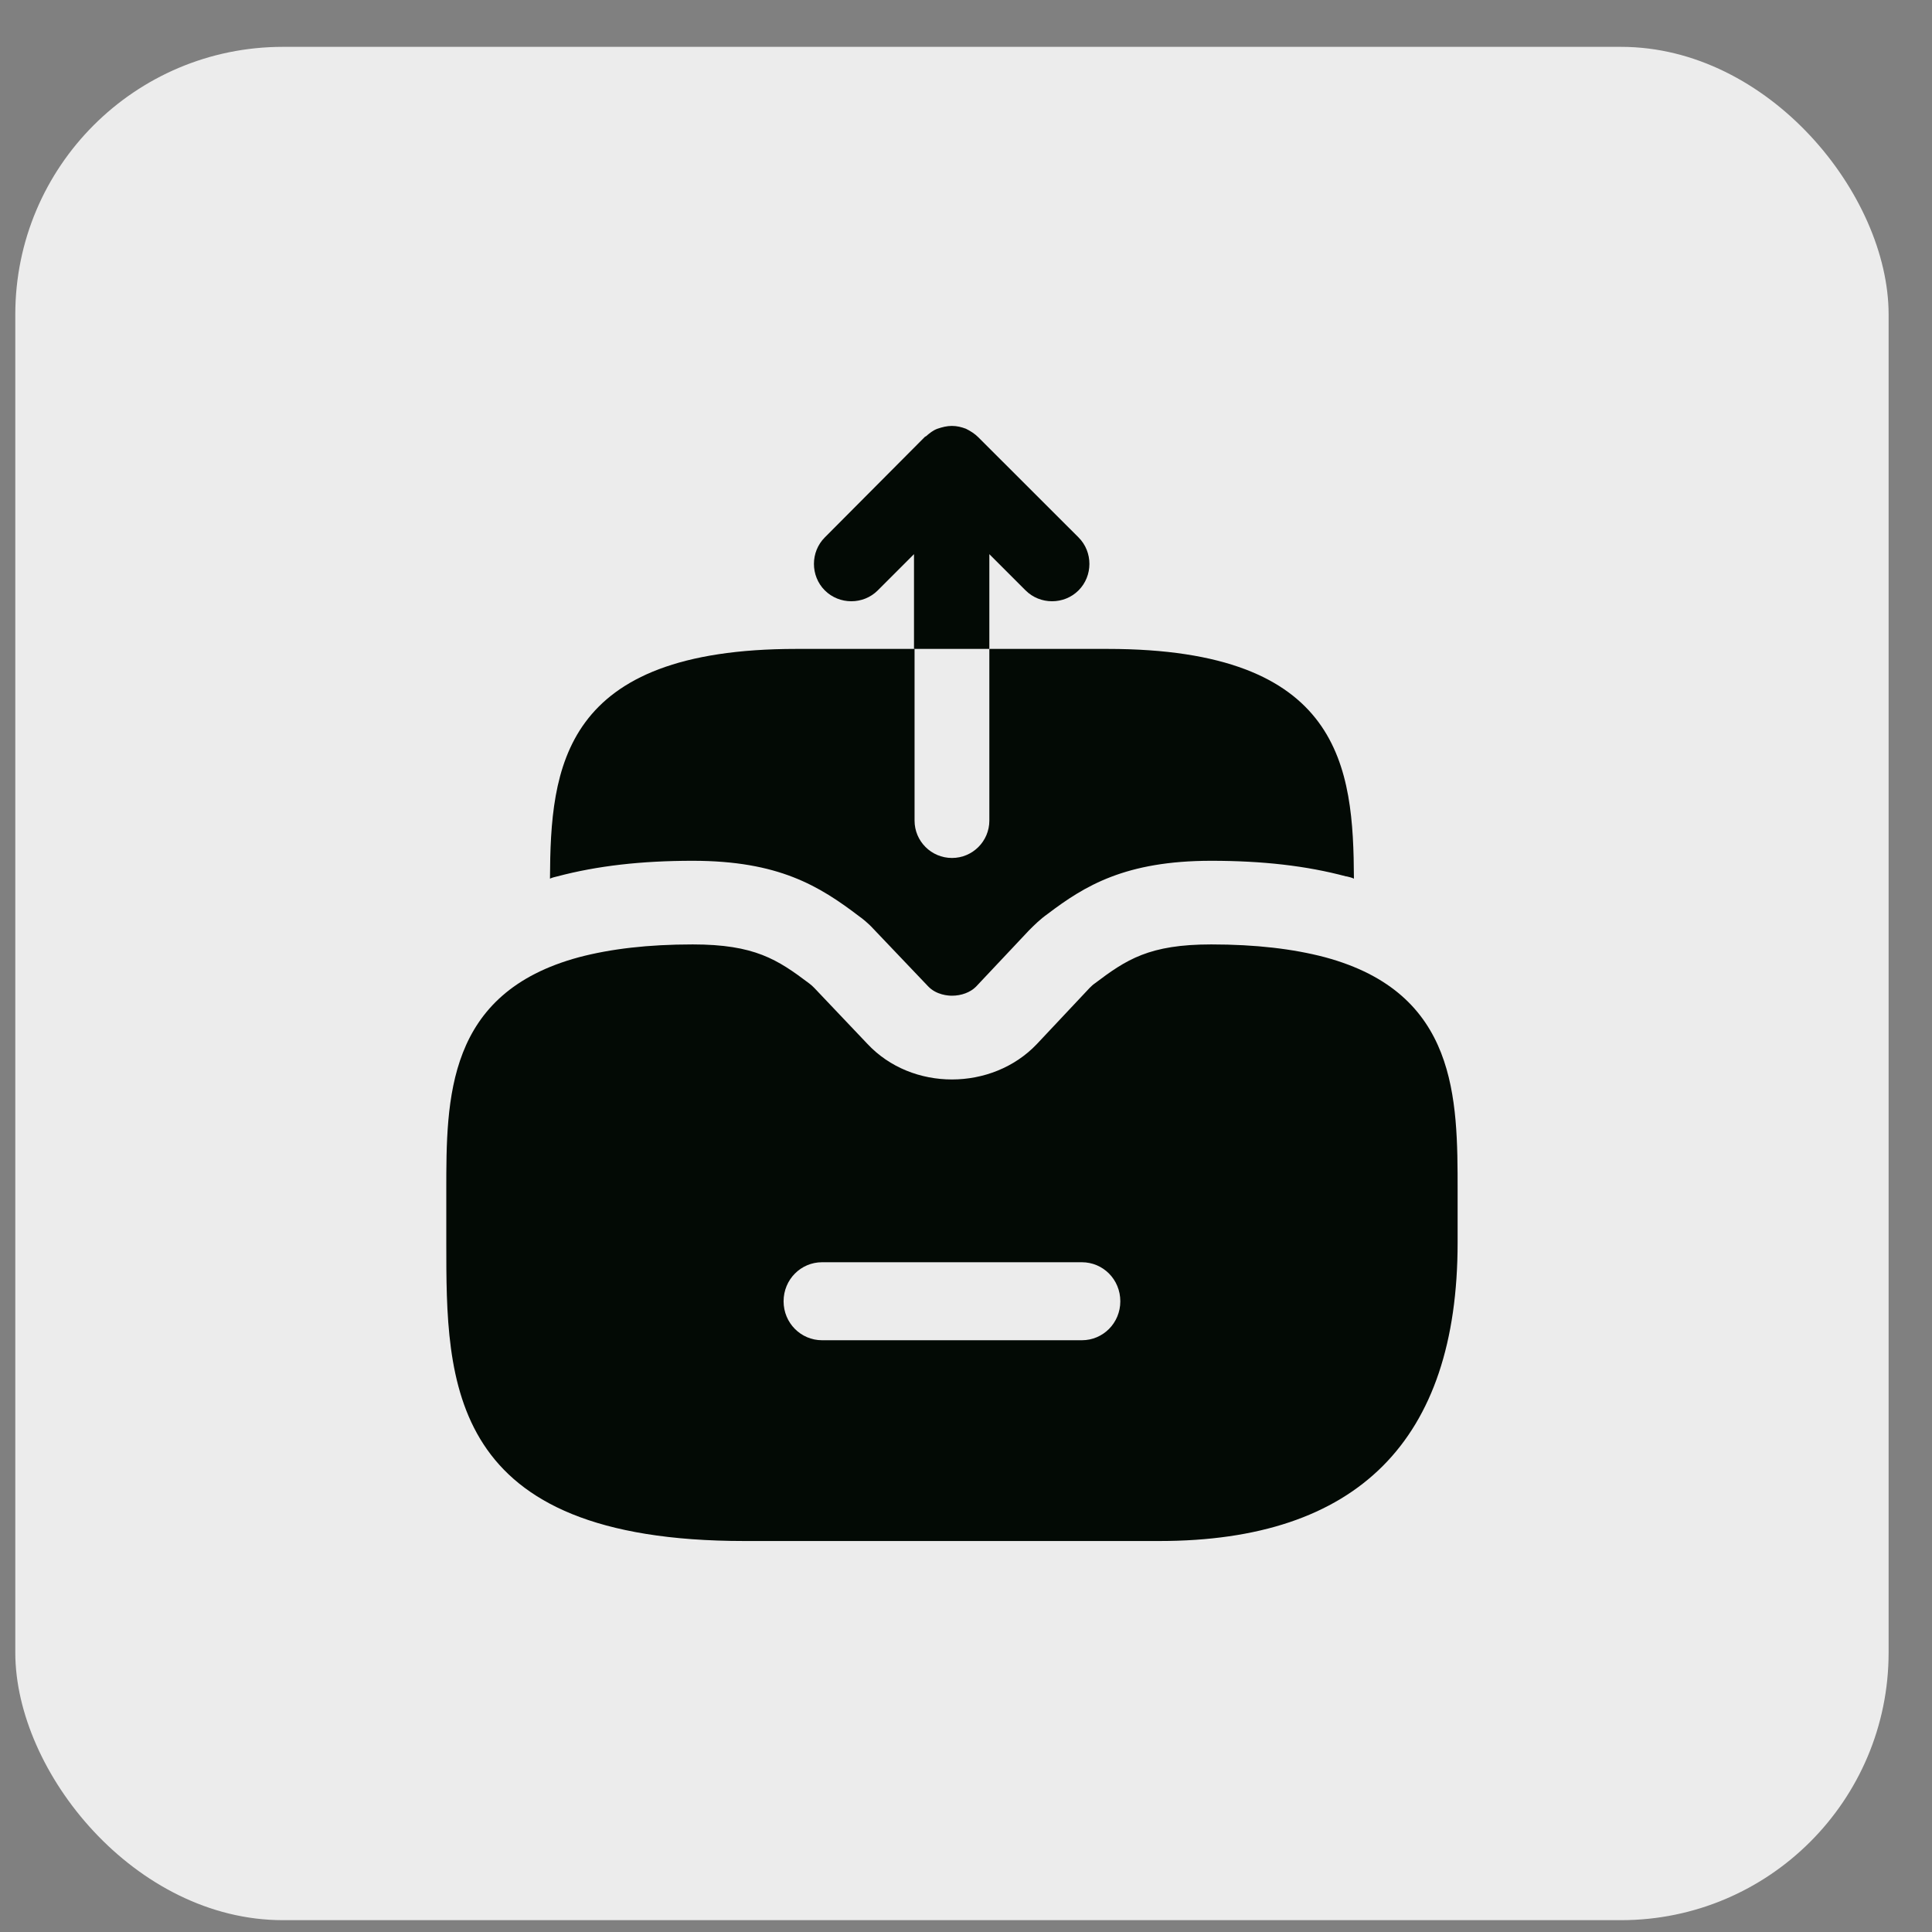 <svg width="24" height="24" viewBox="0 0 24 24" fill="none" xmlns="http://www.w3.org/2000/svg">
<rect x="0" y="0" width="24" height="24" fill="#808080" stroke="none"/>
<rect x="0.19" y="0.582" width="23.271" height="23.271" rx="3.324" fill="#ECECEC"/>
<path d="M16.459 11.891C16.064 11.787 15.6 11.732 15.046 11.732C14.277 11.732 13.993 11.919 13.599 12.217C13.578 12.231 13.557 12.251 13.536 12.272L12.878 12.972C12.324 13.553 11.327 13.56 10.773 12.965L10.115 12.272C10.094 12.251 10.073 12.231 10.053 12.217C9.658 11.919 9.374 11.732 8.605 11.732C8.051 11.732 7.587 11.787 7.192 11.891C5.544 12.335 5.544 13.643 5.544 14.793V15.437C5.544 17.176 5.544 19.143 9.249 19.143H14.402C16.861 19.143 18.107 17.896 18.107 15.437V14.793C18.107 13.643 18.107 12.335 16.459 11.891ZM13.439 16.649H10.212C9.949 16.649 9.734 16.435 9.734 16.165C9.734 15.894 9.949 15.68 10.212 15.68H13.439C13.703 15.68 13.917 15.894 13.917 16.165C13.917 16.435 13.703 16.649 13.439 16.649Z" fill="#030A05"/>
<path d="M12.29 6.884L12.74 7.334C12.92 7.514 13.218 7.514 13.398 7.334C13.578 7.154 13.578 6.856 13.398 6.676L12.151 5.43C12.109 5.388 12.054 5.353 11.999 5.326C11.943 5.305 11.888 5.291 11.825 5.291C11.763 5.291 11.708 5.305 11.645 5.326C11.59 5.346 11.548 5.381 11.507 5.416C11.5 5.423 11.5 5.423 11.493 5.423L10.246 6.676C10.066 6.856 10.066 7.154 10.246 7.334C10.427 7.514 10.724 7.514 10.904 7.334L11.354 6.884V8.061H12.29V6.884Z" fill="#030A05"/>
<path d="M16.819 10.915C16.791 10.901 16.757 10.894 16.729 10.887H16.722C16.23 10.755 15.683 10.693 15.046 10.693C13.979 10.693 13.474 11.005 13.017 11.351C12.92 11.42 12.851 11.489 12.781 11.559L12.123 12.258C12.054 12.327 11.943 12.369 11.826 12.369C11.784 12.369 11.632 12.362 11.528 12.251L10.849 11.538C10.78 11.462 10.697 11.399 10.676 11.385C10.177 11.005 9.672 10.693 8.605 10.693C7.968 10.693 7.421 10.755 6.922 10.887C6.894 10.894 6.86 10.901 6.832 10.915C6.839 9.536 6.977 8.061 9.893 8.061H11.361V10.194C11.361 10.45 11.569 10.658 11.826 10.658C12.082 10.658 12.29 10.45 12.29 10.194V8.061H13.758C16.674 8.061 16.812 9.536 16.819 10.915Z" fill="#030A05"/>
</svg>
